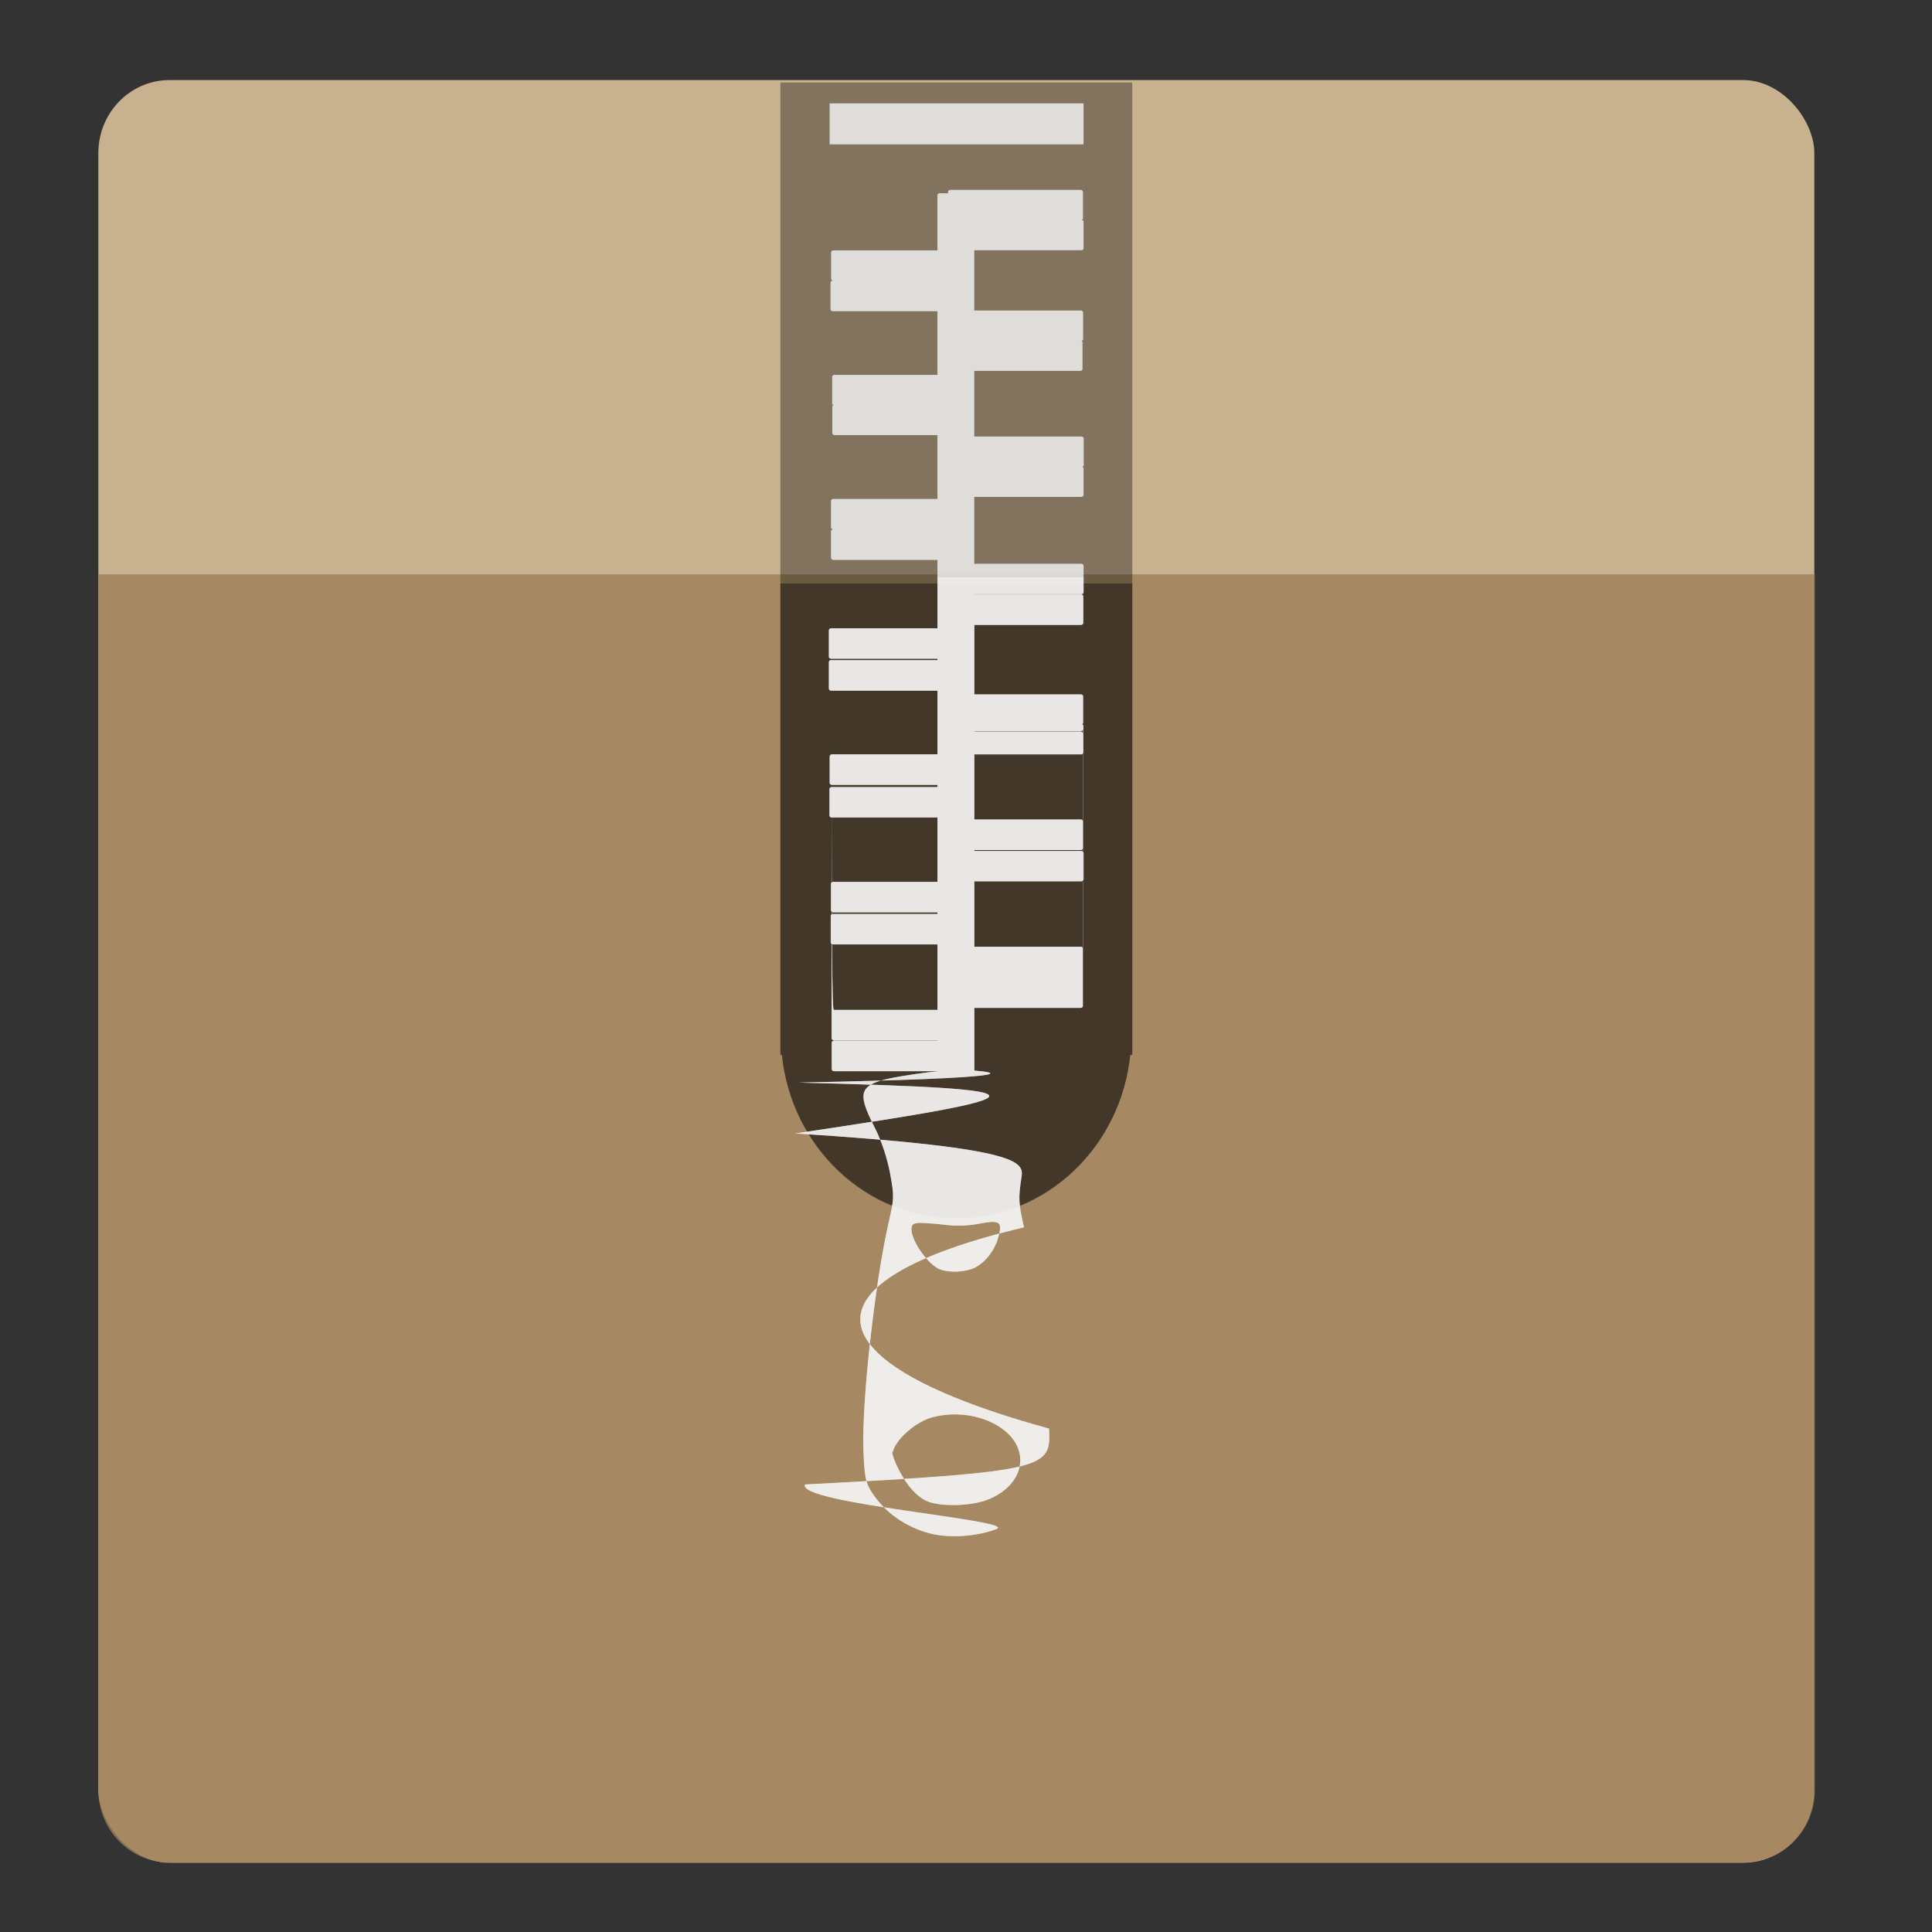 <?xml version="1.0" encoding="UTF-8" standalone="no"?>
<svg xmlns:dc="http://purl.org/dc/elements/1.1/" xmlns:cc="http://creativecommons.org/ns#" xmlns:rdf="http://www.w3.org/1999/02/22-rdf-syntax-ns#" xmlns:svg="http://www.w3.org/2000/svg" xmlns="http://www.w3.org/2000/svg" xmlns:sodipodi="http://sodipodi.sourceforge.net/DTD/sodipodi-0.dtd" xmlns:inkscape="http://www.inkscape.org/namespaces/inkscape" inkscape:version="1.0beta2 (2b71d25d45, 2019-12-03)" sodipodi:docname="7-zip.svg" id="svg70" viewBox="0 0 48 48" height="48" width="48" version="1.1">
  <rect x="0" y="0" width="48" height="48" fill="#333333" stroke="none"/>
  <defs id="defs74" />
  <sodipodi:namedview inkscape:current-layer="g892" inkscape:window-maximized="1" inkscape:window-y="21" inkscape:window-x="0" inkscape:cy="24" inkscape:cx="24" inkscape:zoom="9.859" showgrid="false" id="namedview72" inkscape:window-height="1029" inkscape:window-width="1920" inkscape:pageshadow="2" inkscape:pageopacity="0" guidetolerance="10" gridtolerance="10" objecttolerance="10" borderopacity="1" inkscape:document-rotation="0" bordercolor="#666666" pagecolor="#ffffff" />
  <g style="fill:#333333" id="g941" />
  <g transform="translate(38.963,1.917)" id="g962">
    <g id="g880" transform="matrix(0.038,0,0,0.039,-38.045,-2.673)">
      <g transform="translate(-42.031)" id="g838" />
      <g transform="matrix(0.979,0,0,0.979,24.74,13.45)" id="g892">
        <rect id="rect2" ry="47.51" y="58.17" x="15.72" height="1160" width="1146" style="fill:#c7b18e;stroke-width:1.086" rx="47.51" />
        <path inkscape:connector-curvature="0" id="rect858" style="fill:#9c7e57;fill-opacity:0.78;stroke-width:1.086" d="M 15.78,379.8 V 1171 C 15.78,1197 36.97,1218 63.25,1218 H 1114 C 1141,1218 1162,1197 1162,1171 V 379.8 Z" />
        <g id="g843" style="fill:#070707;fill-opacity:0.363" transform="matrix(1.118,0,0,1.134,122.4,10.44)">
          <path id="path845" style="color:#000000;stroke-width:0.093" d="M 312,43.49 V 601.6 H 312.9 C 318.5,654.3 362.9,695.4 417,695.4 471,695.4 515.4,654.3 521,601.6 H 522.2 V 43.49 Z" inkscape:connector-curvature="0" />
        </g>
        <g transform="matrix(1.118,0,0,1.134,122.4,10.44)" style="fill:#070707;fill-opacity:0.411" id="g852">
          <path id="path850" style="color:#000000;stroke-width:0.098" d="M 534.9,375.9 V 671.3 H 535.8 C 541.4,728.9 585.8,773.8 639.9,773.8 693.9,773.8 738.3,728.9 743.9,671.3 H 745.1 V 375.9 Z" transform="matrix(1,0,0,0.915,-222.9,-12.98)" inkscape:connector-curvature="0" />
        </g>
        <path id="rect6" style="fill:#f4f4f4;fill-opacity:0.818;stroke-width:1.112" d="M 504.1,73.3 V 100 H 673.7 V 73.3 Z M 584.8,129.6 C 583.9,129.6 583.2,130.2 583.2,131 V 131.8 H 577.6 C 576.8,131.8 576.1,132.4 576.1,133 V 169 H 506.6 C 505.8,169 505.1,169.5 505.1,170.2 V 187.5 C 505.1,188.1 505.7,188.6 506.4,188.7 H 506.3 C 505.3,188.7 504.7,189.3 504.7,190 V 207.2 C 504.7,207.9 505.3,208.6 506.3,208.6 H 576.1 V 250 H 507.3 C 506.5,250 505.8,250.5 505.8,251.3 V 268.6 C 505.8,269.1 506.2,269.4 506.6,269.7 506.2,269.9 505.9,270.2 505.9,270.7 V 287.9 C 505.9,288.6 506.6,289.2 507.4,289.2 H 576.1 V 330.7 H 506.5 C 505.7,330.7 505,331.3 505,332 V 349.2 C 505,349.9 505.7,350.5 506.5,350.5 H 506.6 C 505.7,350.5 505,351 505,351.7 V 369 C 505,369.7 505.7,370.4 506.6,370.4 H 576.1 V 414.9 H 505.1 C 504.2,414.9 503.6,415.5 503.6,416.2 V 433.4 C 503.6,434.1 504.2,434.7 505.1,434.7 H 576.1 V 435.6 H 505.1 C 504.2,435.6 503.6,436.1 503.6,436.8 V 454.1 C 503.6,454.8 504.2,455.5 505.1,455.5 H 576.1 V 496.9 H 505.7 C 504.8,496.9 504.1,497.6 504.1,498.3 V 515.5 C 504.1,516.2 504.8,516.8 505.7,516.8 H 576.1 V 518.2 H 505.4 C 504.7,518.2 504,518.8 504,519.5 V 536.8 C 504,537.5 504.7,538 505.4,538 H 576.1 V 579.9 H 506.6 C 505.7,579.9 505,580.4 505,581.1 V 598.4 C 505,599.1 505.7,599.7 506.6,599.7 H 576.1 V 600.8 H 506.5 C 505.5,600.8 504.9,601.3 504.9,602 V 619.3 C 504.9,620 505.5,620.6 506.5,620.6 H 576.1 V 663.2 H 507.1 C 506.2,663.2 505.4,663.8 505.4,488.5 V 681.8 C 505.4,682.4 506.2,683 507.1,683 H 576.1 V 683.2 H 507.1 C 506.3,683.2 505.5,683.7 505.5,684.5 V 701.8 C 505.5,702.5 506.3,703.1 507.1,703.1 H 576.1 V 703.2 C 573.1,703.4 570,703.8 566.9,704.2 522.1,710.3 520.2,712.6 535,741.3 539,749.1 542.6,759.8 544.5,769.7 547.3,784.7 547.2,785.9 543.4,802 534.3,840.8 525.6,917.3 526.7,948.9 527.3,966.5 528.1,970.4 531.6,976.2 540.5,990.1 555.2,1000 571.7,1004 584.1,1007 601.9,1006 615.6,1001 629.6,995.3 482.1,984.4 487.6,972 651.5,963.7 651.6,961.3 650.7,935.7 488.9,892.4 482.2,839.8 633.9,804.7 630.3,789.1 630.1,785.9 632.1,772.7 633.7,762.7 636.6,753.2 481.2,743.6 653.4,718.6 653.6,714.8 483.5,710.5 636.7,707.5 616.5,703.9 600.7,702.7 V 661.9 H 671.7 C 672.5,661.9 673.3,661.4 673.3,660.7 V 483.4 C 673.3,482.7 672.5,482.1 671.7,482.1 H 600.7 V 481.8 H 671.8 C 672.5,481.8 673.3,481.3 673.3,480.6 V 623.3 C 673.3,622.6 672.5,622.1 671.8,622.1 H 600.7 V 579.5 H 672.1 C 672.9,579.5 673.7,579 673.7,578.3 V 561 C 673.7,560.3 672.9,559.8 672.1,559.8 H 600.7 V 559.2 H 671.8 C 672.6,559.2 673.4,558.6 673.4,557.9 V 540.6 C 673.4,539.8 672.6,539.3 671.8,539.3 H 600.7 V 496.9 H 672 C 672.9,496.9 673.6,496.4 673.6,495.7 V 478.4 C 673.6,478 673.3,477.6 672.8,477.3 673.1,477.1 673.4,476.8 673.4,476.4 V 459.1 C 673.4,458.4 672.6,457.9 671.8,457.9 H 600.7 V 412.7 H 672 C 672.8,412.7 673.5,412.1 673.5,411.4 V 394.1 C 673.5,393.4 672.8,392.8 672,392.8 H 600.7 V 392.7 H 672.1 C 673,392.7 673.7,392.2 673.7,391.5 V 374.2 C 673.7,373.5 673,372.9 672.1,372.9 H 600.7 V 329.4 H 672.1 C 672.9,329.4 673.7,328.8 673.7,328.2 V 310.9 C 673.7,310.3 673.4,310 672.9,309.8 673.5,309.5 673.8,309.1 673.8,308.6 V 291.4 C 673.8,290.7 673.1,290.1 672.2,290.1 H 600.7 V 247.4 H 671.4 C 672.3,247.4 673,246.9 673,246.2 V 228.9 C 673,228.5 672.8,228.2 672.4,227.9 672.9,227.7 673.4,227.3 673.4,226.8 V 209.5 C 673.4,208.8 672.6,208.1 671.8,208.1 H 600.7 V 168.9 H 672.1 C 673,168.9 673.7,168.4 673.7,167.7 V 150.4 C 673.7,149.8 673.3,149.4 672.5,149.2 673,148.9 673.3,148.5 673.3,148 V 131 C 673.3,130.2 672.5,129.6 671.7,129.6 Z M 613.7,801.2 C 618.5,801.4 618.7,804 616.9,810.6 614.6,819.3 608.5,827.1 601.4,830.8 595.2,833.8 585,834.4 578.2,832.2 569.5,829.3 557.2,811.5 558.9,804.5 559.7,801.3 562.5,801.1 581.7,803.1 588.7,804 596.7,803.7 604.2,802.3 608.4,801.5 611.6,801.1 613.7,801.2 Z M 589.1,926.4 C 601.2,926.7 612.6,930.4 621.1,937 638.3,950.7 633.5,971.9 610.9,981.4 600.7,985.8 581.2,986.7 570.8,983.5 554,978.1 543.6,948.3 546.3,950.9 548,942.7 561.9,931 573,928.2 578.3,926.9 583.8,926.3 589.1,926.4 Z" inkscape:connector-curvature="0" />
        <path inkscape:connector-curvature="0" id="path865" style="fill:#f4f4f4;fill-opacity:0.605;stroke-width:1.112" d="M 576.2,381.7 V 414.9 H 505 C 504.3,414.9 503.6,415.5 503.6,416.2 V 433.5 C 503.6,434.1 504.3,434.7 505,434.7 H 576.2 V 435.6 H 505.2 C 504.3,435.6 503.6,436.2 503.6,436.9 V 454.1 C 503.6,454.8 504.3,455.5 505.2,455.5 H 576.2 V 496.9 H 505.7 C 504.8,496.9 504.2,497.6 504.2,498.3 V 515.6 C 504.2,516.3 504.8,516.8 505.7,516.8 H 576.2 V 518.2 H 505.5 C 504.6,518.2 504,518.8 504,519.5 V 536.8 C 504,537.5 504.6,538 505.5,538 H 576.2 V 579.9 H 506.6 C 505.7,579.9 505,580.4 505,581.1 V 598.4 C 505,599.1 505.7,599.8 506.6,599.8 H 576.2 V 600.8 H 506.5 C 505.6,600.8 504.8,601.4 504.8,602 V 619.3 C 504.8,620 505.6,620.6 506.5,620.6 H 576.2 V 663.2 H 507 C 506.2,663.2 505.5,663.8 505.5,488.5 V 681.8 C 505.5,682.5 506.2,683 507,683 H 576.2 V 683.2 H 507.1 C 506.2,683.2 505.5,683.8 505.5,684.6 V 701.8 C 505.5,702.5 506.2,703.1 507.1,703.1 H 576.2 V 703.2 C 573.1,703.5 569.9,703.8 566.9,704.2 522.2,710.3 520.1,712.6 534.9,741.3 538.9,749.2 542.6,759.8 544.5,769.7 547.3,784.7 547.3,785.9 543.5,802 534.4,840.8 525.6,917.3 526.6,948.9 527.4,966.5 528,970.4 531.7,976.2 540.6,990.1 555.2,1000 571.6,1004 584.1,1007 602,1006 615.6,1001 629.7,995.3 482,984.4 487.7,972.1 651.5,963.7 651.7,961.3 650.7,935.7 489,892.4 482.2,839.9 633.9,804.7 630.2,789.2 630.1,786 632.2,772.7 633.6,762.8 636.6,753.3 481.2,743.6 653.4,718.7 653.6,714.8 483.6,710.5 636.7,707.5 616.6,703.9 600.8,702.7 V 661.9 H 671.7 C 672.5,661.9 673.1,661.4 673.1,660.7 V 483.4 C 673.1,482.7 672.5,482.2 671.7,482.2 H 600.8 V 482 H 671.7 C 672.6,482 673.3,481.3 673.3,480.6 V 623.3 C 673.3,622.6 672.6,622.1 671.7,622.1 H 600.8 V 579.6 H 672 C 672.9,579.6 673.7,579 673.7,578.3 V 561 C 673.7,560.3 672.9,559.8 672,559.8 H 600.8 V 559.2 H 671.8 C 672.6,559.2 673.4,558.6 673.4,557.9 V 540.6 C 673.4,540 672.6,539.3 671.8,539.3 H 600.8 V 497 H 672 C 672.8,497 673.5,496.4 673.5,495.7 V 478.4 C 673.5,478 673.1,477.6 672.7,477.4 673,477.1 673.4,476.8 673.4,476.4 V 459.1 C 673.4,458.4 672.6,457.9 671.8,457.9 H 600.8 V 412.7 H 671.9 C 672.8,412.7 673.5,412.1 673.5,411.4 V 394.1 C 673.5,393.4 672.8,392.9 671.9,392.9 H 600.8 V 392.7 H 672.1 C 672.9,392.7 673.7,392.2 673.7,391.5 V 381.7 Z M 613.7,801.2 C 618.5,801.4 618.8,804.1 616.9,810.7 614.6,819.3 608.6,827.1 601.3,830.8 595.3,833.8 585.1,834.5 578.3,832.2 569.6,829.3 557.1,811.5 558.9,804.5 559.6,801.3 562.5,801.1 581.7,803.1 588.7,804 596.8,803.7 604.1,802.3 608.5,801.5 611.6,801.1 613.7,801.2 Z M 587.2,926.4 C 587.9,926.4 588.5,926.4 589.2,926.5 601.2,926.7 612.6,930.4 621,937 638.2,950.8 633.5,971.9 611,981.4 600.8,985.8 581.2,986.7 570.9,983.5 554,978.1 543.6,948.3 546.3,951 548,942.7 561.9,931 572.9,928.2 577.6,927 582.4,926.5 587.2,926.4 Z" />
      </g>
    </g>
  </g>
</svg>
